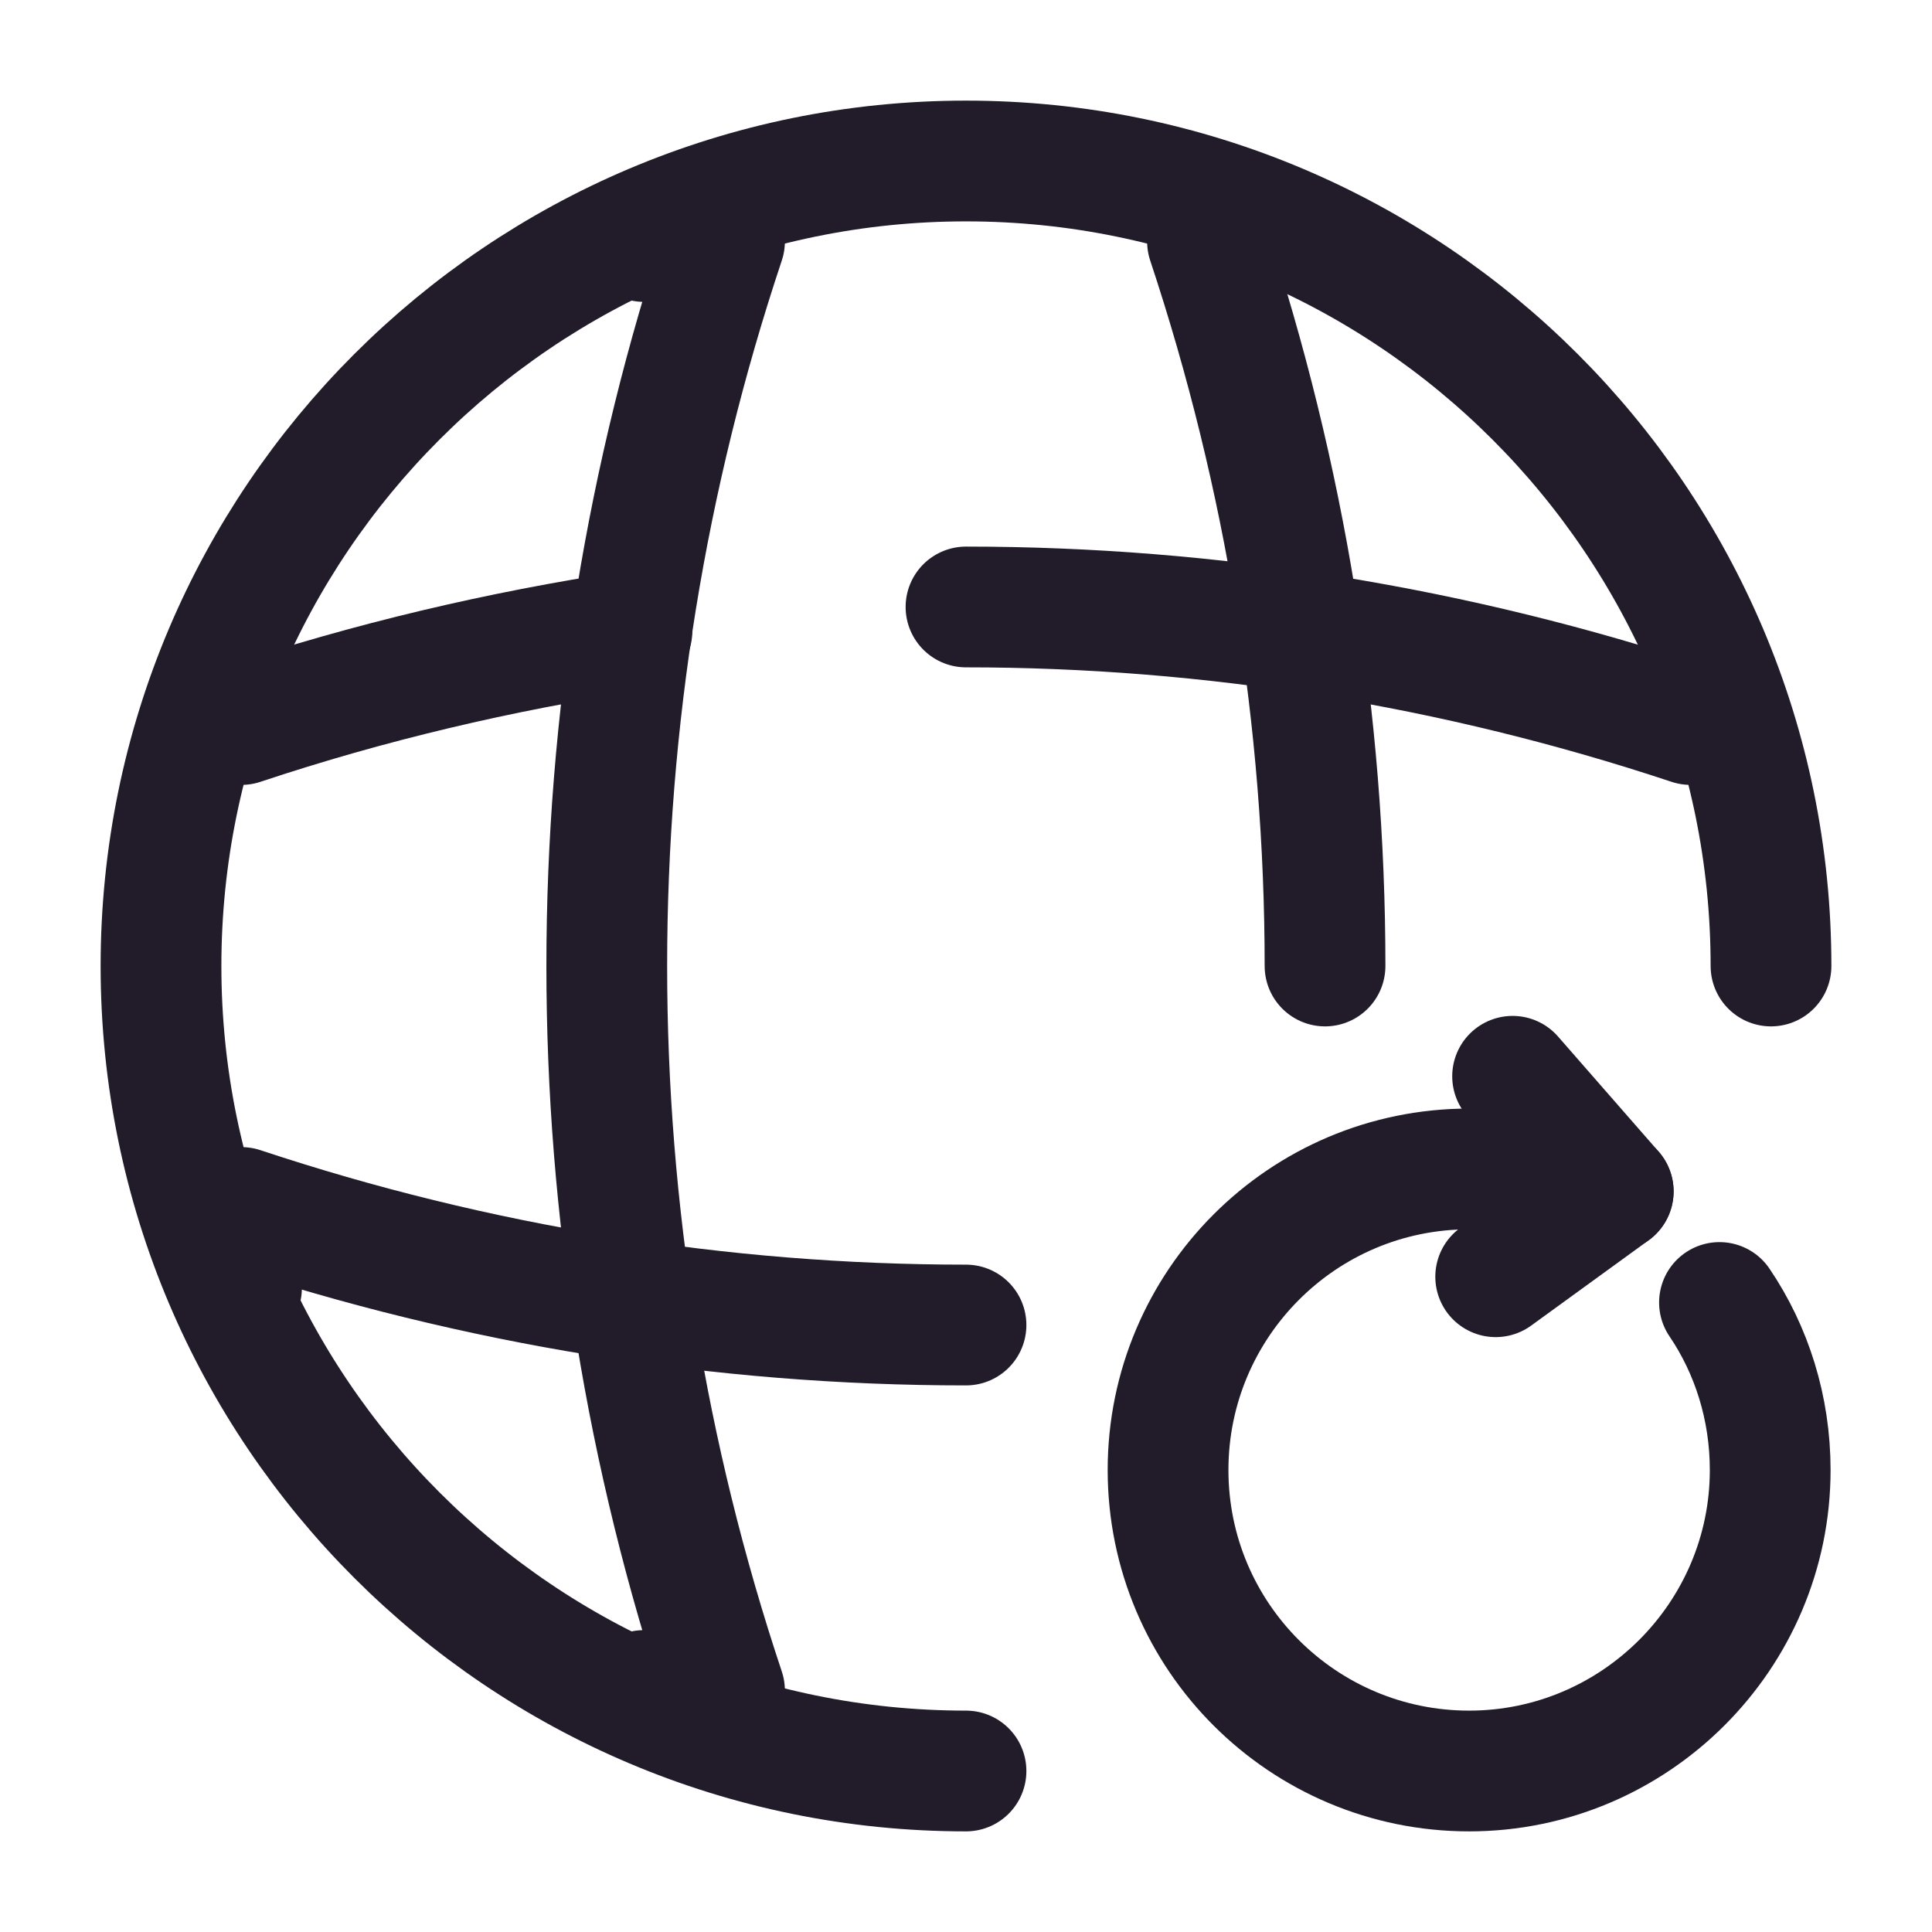<svg width="24" height="24" viewBox="0 0 24 24" fill="none" xmlns="http://www.w3.org/2000/svg">
<path d="M21 9C18.08 8.03 15.04 7.54 12 7.54" stroke="#211B2A" stroke-width="1.5" stroke-linecap="round" stroke-linejoin="round"/>
<path d="M3 9C4.59 8.47 6.21 8.09 7.85 7.84" stroke="#211B2A" stroke-width="1.5" stroke-linecap="round" stroke-linejoin="round"/>
<path d="M22 12C22 6.48 17.52 2 12 2C6.48 2 2 6.48 2 12C2 17.52 6.48 22 12 22" stroke="#211B2A" stroke-width="1.5" stroke-linecap="round" stroke-linejoin="round"/>
<path d="M8 3H9C7.05 8.84 7.05 15.16 9 21H8" stroke="#211B2A" stroke-width="1.5" stroke-linecap="round" stroke-linejoin="round"/>
<path d="M15 3C15.97 5.92 16.46 8.96 16.46 12" stroke="#211B2A" stroke-width="1.5" stroke-linecap="round" stroke-linejoin="round"/>
<path d="M3 16V15C5.92 15.97 8.96 16.46 12 16.46" stroke="#211B2A" stroke-width="1.5" stroke-linecap="round" stroke-linejoin="round"/>
<path d="M19.5 14.7C19.13 14.591 18.71 14.521 18.25 14.521C16.18 14.521 14.51 16.201 14.51 18.261C14.51 20.331 16.19 22 18.25 22C20.31 22 21.99 20.32 21.99 18.261C21.99 17.491 21.76 16.77 21.36 16.18" stroke="#211B2A" stroke-width="1.5" stroke-linecap="round" stroke-linejoin="round"/>
<path d="M20.04 14.8L18.79 13.37" stroke="#211B2A" stroke-width="1.5" stroke-linecap="round" stroke-linejoin="round"/>
<path d="M20.04 14.8L18.58 15.86" stroke="#211B2A" stroke-width="1.5" stroke-linecap="round" stroke-linejoin="round"/>
</svg>
